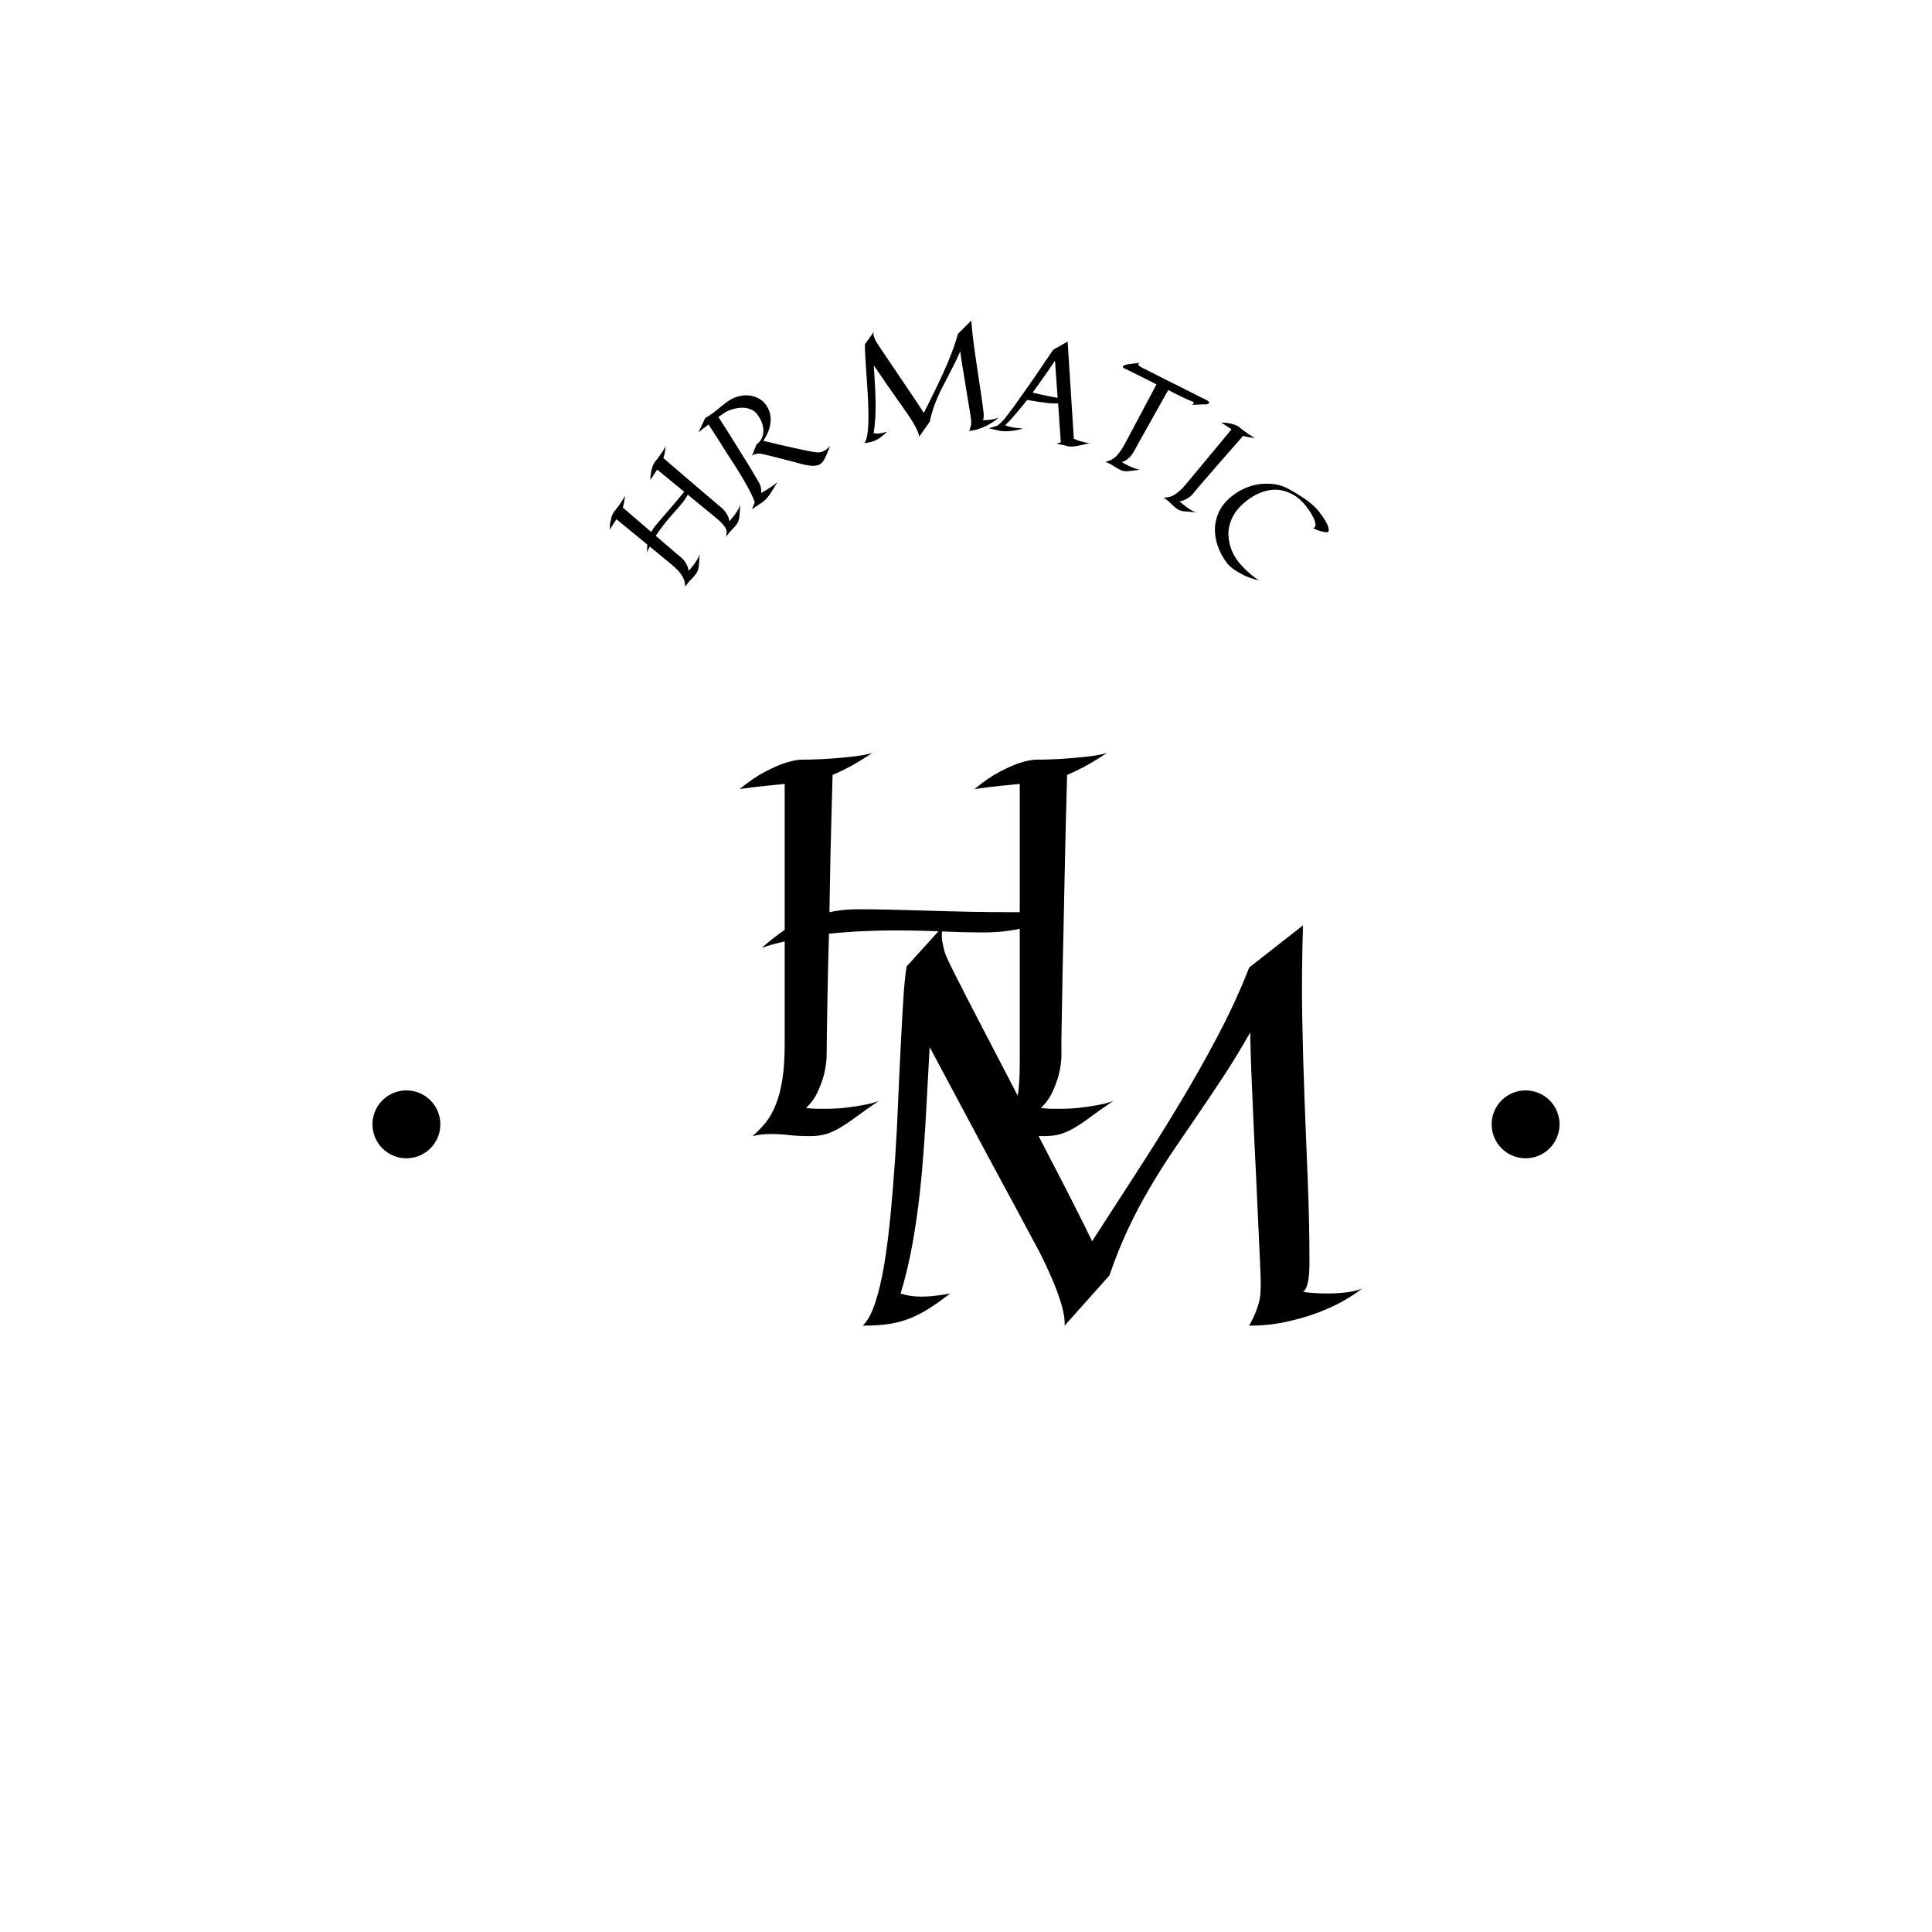 <svg xmlns="http://www.w3.org/2000/svg" xmlns:xlink="http://www.w3.org/1999/xlink" width="500" zoomAndPan="magnify" viewBox="0 0 375 375" height="500" preserveAspectRatio="xMidYMid meet" version="1.0"><defs><g/><clipPath id="3acdbd529d"><path d="M 110.844 108.348 L 263.844 108.348 L 263.844 261.348 L 110.844 261.348 Z M 110.844 108.348 " clip-rule="nonzero"/></clipPath><clipPath id="e858ec9b63"><path d="M 187.496 108.348 C 145.164 108.348 110.844 142.664 110.844 185 C 110.844 227.332 145.164 261.652 187.496 261.652 C 229.832 261.652 264.148 227.332 264.148 185 C 264.148 142.664 229.832 108.348 187.496 108.348 Z M 187.496 108.348 " clip-rule="nonzero"/></clipPath><clipPath id="081f2c5926"><path d="M 72.293 211.645 L 85.473 211.645 L 85.473 224.824 L 72.293 224.824 Z M 72.293 211.645 " clip-rule="nonzero"/></clipPath><clipPath id="9f71f15c3f"><path d="M 78.883 211.645 C 75.242 211.645 72.293 214.594 72.293 218.234 C 72.293 221.871 75.242 224.824 78.883 224.824 C 82.523 224.824 85.473 221.871 85.473 218.234 C 85.473 214.594 82.523 211.645 78.883 211.645 Z M 78.883 211.645 " clip-rule="nonzero"/></clipPath><clipPath id="354fcac56a"><path d="M 289.527 211.645 L 302.707 211.645 L 302.707 224.824 L 289.527 224.824 Z M 289.527 211.645 " clip-rule="nonzero"/></clipPath><clipPath id="e9fc2defff"><path d="M 296.117 211.645 C 292.477 211.645 289.527 214.594 289.527 218.234 C 289.527 221.871 292.477 224.824 296.117 224.824 C 299.758 224.824 302.707 221.871 302.707 218.234 C 302.707 214.594 299.758 211.645 296.117 211.645 Z M 296.117 211.645 " clip-rule="nonzero"/></clipPath></defs><rect x="-37.5" width="450" fill="#ffffff" y="-37.5" height="450" fill-opacity="1"/><rect x="-37.5" width="450" fill="#ffffff" y="-37.5" height="450" fill-opacity="1"/><g fill="#000000" fill-opacity="1"><g transform="translate(132.044, 115.115)"><g><path d="M -10.719 -18.984 C -10.77 -18.484 -10.832 -18.039 -10.906 -17.656 C -10.977 -17.27 -11.062 -16.914 -11.156 -16.594 C -10.551 -16.082 -10 -15.609 -9.5 -15.172 C -9 -14.734 -8.52 -14.32 -8.062 -13.938 C -7.613 -13.551 -7.188 -13.188 -6.781 -12.844 C -6.383 -12.508 -6.004 -12.18 -5.641 -11.859 C -5.41 -12.285 -5.129 -12.703 -4.797 -13.109 C -4.484 -13.492 -4.109 -13.938 -3.672 -14.438 C -3.242 -14.938 -2.797 -15.453 -2.328 -15.984 C -1.867 -16.523 -1.406 -17.066 -0.938 -17.609 C -0.469 -18.16 -0.035 -18.68 0.359 -19.172 L 0.766 -19.656 L -4.484 -23.969 C -4.641 -23.727 -4.832 -23.438 -5.062 -23.094 C -5.289 -22.758 -5.539 -22.375 -5.812 -21.938 C -5.801 -22.57 -5.75 -23.102 -5.656 -23.531 C -5.57 -23.969 -5.477 -24.32 -5.375 -24.594 C -5.25 -24.926 -5.113 -25.195 -4.969 -25.406 C -4.758 -25.656 -4.539 -25.93 -4.312 -26.234 C -4.082 -26.547 -3.863 -26.852 -3.656 -27.156 C -3.457 -27.457 -3.281 -27.734 -3.125 -27.984 C -2.969 -28.242 -2.867 -28.453 -2.828 -28.609 C -2.879 -28.098 -2.941 -27.648 -3.016 -27.266 C -3.086 -26.879 -3.176 -26.523 -3.281 -26.203 C -2.02 -25.129 -0.898 -24.164 0.078 -23.312 C 1.066 -22.469 1.941 -21.719 2.703 -21.062 C 3.473 -20.406 4.141 -19.836 4.703 -19.359 C 5.266 -18.891 5.742 -18.484 6.141 -18.141 C 7.055 -17.348 7.691 -16.812 8.047 -16.531 C 8.297 -16.32 8.52 -16.078 8.719 -15.797 C 8.895 -15.566 9.062 -15.297 9.219 -14.984 C 9.375 -14.672 9.473 -14.316 9.516 -13.922 C 9.629 -14.047 9.734 -14.164 9.828 -14.281 C 9.93 -14.406 10.031 -14.523 10.125 -14.641 C 10.395 -14.973 10.625 -15.281 10.812 -15.562 C 11.008 -15.844 11.164 -16.094 11.281 -16.312 C 11.406 -16.539 11.492 -16.727 11.547 -16.875 C 11.609 -17.02 11.641 -17.113 11.641 -17.156 C 11.598 -16.57 11.566 -16.082 11.547 -15.688 C 11.523 -15.289 11.488 -14.945 11.438 -14.656 C 11.395 -14.363 11.328 -14.098 11.234 -13.859 C 11.141 -13.629 10.988 -13.391 10.781 -13.141 C 10.5 -12.805 10.25 -12.531 10.031 -12.312 C 9.812 -12.094 9.602 -11.863 9.406 -11.625 C 9.312 -11.508 9.219 -11.383 9.125 -11.25 C 9.031 -11.125 8.938 -10.969 8.844 -10.781 C 8.926 -11.094 8.977 -11.383 9 -11.656 C 9.031 -11.926 8.984 -12.195 8.859 -12.469 C 8.742 -12.738 8.535 -13.039 8.234 -13.375 C 7.941 -13.719 7.508 -14.125 6.938 -14.594 L 1.453 -19.094 C 1.316 -18.852 1.16 -18.594 0.984 -18.312 C 0.805 -18.031 0.582 -17.727 0.312 -17.406 C -0.051 -16.945 -0.5 -16.426 -1.031 -15.844 C -1.57 -15.258 -2.141 -14.602 -2.734 -13.875 C -3.086 -13.445 -3.43 -13 -3.766 -12.531 C -4.109 -12.07 -4.441 -11.598 -4.766 -11.109 C -3.742 -10.234 -2.914 -9.523 -2.281 -8.984 C -1.645 -8.441 -1.148 -8.016 -0.797 -7.703 C -0.367 -7.359 -0.051 -7.098 0.156 -6.922 C 0.414 -6.703 0.645 -6.457 0.844 -6.188 C 1.008 -5.945 1.164 -5.672 1.312 -5.359 C 1.469 -5.047 1.57 -4.695 1.625 -4.312 C 1.738 -4.426 1.844 -4.539 1.938 -4.656 C 2.039 -4.781 2.145 -4.906 2.25 -5.031 C 2.52 -5.363 2.75 -5.672 2.938 -5.953 C 3.125 -6.234 3.273 -6.484 3.391 -6.703 C 3.516 -6.93 3.602 -7.117 3.656 -7.266 C 3.719 -7.41 3.754 -7.504 3.766 -7.547 C 3.711 -6.961 3.676 -6.469 3.656 -6.062 C 3.633 -5.664 3.602 -5.32 3.562 -5.031 C 3.52 -4.75 3.445 -4.488 3.344 -4.25 C 3.25 -4.02 3.098 -3.781 2.891 -3.531 C 2.617 -3.188 2.367 -2.906 2.141 -2.688 C 1.91 -2.469 1.703 -2.238 1.516 -2 C 1.422 -1.883 1.328 -1.758 1.234 -1.625 C 1.141 -1.5 1.051 -1.348 0.969 -1.172 C 0.957 -1.504 0.914 -1.832 0.844 -2.156 C 0.781 -2.488 0.648 -2.828 0.453 -3.172 C 0.254 -3.523 -0.016 -3.895 -0.359 -4.281 C -0.703 -4.676 -1.16 -5.109 -1.734 -5.578 L -5.922 -9.031 C -6.023 -8.844 -6.117 -8.656 -6.203 -8.469 C -6.285 -8.281 -6.367 -8.082 -6.453 -7.875 C -6.453 -8.145 -6.445 -8.406 -6.438 -8.656 C -6.438 -8.914 -6.426 -9.172 -6.406 -9.422 L -12.391 -14.328 C -12.547 -14.086 -12.734 -13.801 -12.953 -13.469 C -13.18 -13.133 -13.43 -12.75 -13.703 -12.312 C -13.703 -12.938 -13.648 -13.469 -13.547 -13.906 C -13.453 -14.344 -13.359 -14.707 -13.266 -15 C -13.141 -15.32 -13.004 -15.582 -12.859 -15.781 C -12.648 -16.031 -12.43 -16.305 -12.203 -16.609 C -11.973 -16.922 -11.754 -17.227 -11.547 -17.531 C -11.348 -17.832 -11.172 -18.113 -11.016 -18.375 C -10.859 -18.633 -10.758 -18.836 -10.719 -18.984 Z M 3.766 -7.547 L 3.75 -7.562 C 3.75 -7.562 3.754 -7.566 3.766 -7.578 Z M 11.641 -17.156 L 11.625 -17.172 L 11.641 -17.188 C 11.641 -17.188 11.645 -17.191 11.656 -17.203 Z M 11.641 -17.156 "/></g></g></g><g fill="#000000" fill-opacity="1"><g transform="translate(144.959, 99.437)"><g><path d="M 4.094 -20.234 C 4.406 -19.641 4.578 -19.047 4.609 -18.453 C 4.648 -17.859 4.609 -17.285 4.484 -16.734 C 4.367 -16.191 4.188 -15.676 3.938 -15.188 C 3.695 -14.695 3.453 -14.258 3.203 -13.875 C 4.348 -13.594 5.375 -13.348 6.281 -13.141 C 7.188 -12.93 7.992 -12.75 8.703 -12.594 C 9.41 -12.438 10.02 -12.301 10.531 -12.188 C 11.039 -12.082 11.477 -11.992 11.844 -11.922 C 12.688 -11.754 13.27 -11.66 13.594 -11.641 C 13.914 -11.598 14.223 -11.625 14.516 -11.719 C 14.816 -11.82 15.082 -11.953 15.312 -12.109 C 15.5 -12.234 15.672 -12.375 15.828 -12.531 C 15.992 -12.695 16.113 -12.836 16.188 -12.953 C 15.988 -12.473 15.816 -12.039 15.672 -11.656 C 15.523 -11.281 15.379 -10.945 15.234 -10.656 C 15.098 -10.363 14.953 -10.109 14.797 -9.891 C 14.641 -9.672 14.445 -9.488 14.219 -9.344 C 14.07 -9.238 13.906 -9.164 13.719 -9.125 C 13.539 -9.082 13.336 -9.051 13.109 -9.031 C 12.891 -9.02 12.633 -9.023 12.344 -9.047 C 12.062 -9.078 11.738 -9.129 11.375 -9.203 C 11.133 -9.242 10.766 -9.332 10.266 -9.469 C 9.766 -9.613 9.203 -9.766 8.578 -9.922 C 7.961 -10.078 7.316 -10.242 6.641 -10.422 C 5.973 -10.598 5.344 -10.758 4.75 -10.906 C 4.164 -11.051 3.656 -11.172 3.219 -11.266 C 2.781 -11.359 2.492 -11.406 2.359 -11.406 C 2.203 -11.406 2.039 -11.383 1.875 -11.344 C 1.727 -11.312 1.57 -11.27 1.406 -11.219 C 1.25 -11.164 1.113 -11.082 1 -10.969 L 1.891 -13.203 C 2.273 -13.461 2.582 -13.789 2.812 -14.188 C 3.039 -14.594 3.172 -15.047 3.203 -15.547 C 3.242 -16.055 3.176 -16.598 3 -17.172 C 2.82 -17.754 2.508 -18.348 2.062 -18.953 C 1.812 -19.305 1.516 -19.582 1.172 -19.781 C 0.828 -19.977 0.457 -20.117 0.062 -20.203 C -0.32 -20.285 -0.719 -20.316 -1.125 -20.297 C -1.539 -20.273 -1.941 -20.219 -2.328 -20.125 C -2.723 -20.031 -3.094 -19.914 -3.438 -19.781 C -3.781 -19.645 -4.082 -19.488 -4.344 -19.312 C -4.52 -19.195 -4.707 -19.066 -4.906 -18.922 C -5.102 -18.773 -5.305 -18.633 -5.516 -18.5 C -4.586 -17.062 -3.77 -15.773 -3.062 -14.641 C -2.363 -13.516 -1.738 -12.508 -1.188 -11.625 C -0.633 -10.738 -0.16 -9.977 0.234 -9.344 C 0.629 -8.707 0.957 -8.164 1.219 -7.719 C 1.852 -6.656 2.273 -5.93 2.484 -5.547 C 2.555 -5.367 2.617 -5.188 2.672 -5 C 2.723 -4.82 2.758 -4.625 2.781 -4.406 C 2.801 -4.195 2.805 -3.977 2.797 -3.75 C 3.141 -3.938 3.441 -4.113 3.703 -4.281 C 3.973 -4.445 4.219 -4.602 4.438 -4.75 C 4.969 -5.094 5.348 -5.363 5.578 -5.562 C 5.805 -5.758 5.93 -5.875 5.953 -5.906 C 5.68 -5.438 5.426 -5.004 5.188 -4.609 C 4.945 -4.223 4.711 -3.859 4.484 -3.516 C 4.254 -3.18 4.016 -2.879 3.766 -2.609 C 3.516 -2.336 3.25 -2.109 2.969 -1.922 L 1 -0.609 L 1.547 -1.969 C 1.473 -2.195 1.367 -2.461 1.234 -2.766 C 1.109 -3.066 0.957 -3.391 0.781 -3.734 C 0.613 -4.078 0.43 -4.426 0.234 -4.781 C 0.035 -5.133 -0.156 -5.484 -0.344 -5.828 C -0.801 -6.609 -1.289 -7.426 -1.812 -8.281 C -2.57 -9.457 -3.301 -10.586 -4 -11.672 C -4.301 -12.16 -4.609 -12.648 -4.922 -13.141 C -5.234 -13.629 -5.539 -14.109 -5.844 -14.578 C -6.145 -15.047 -6.43 -15.492 -6.703 -15.922 C -6.984 -16.348 -7.227 -16.723 -7.438 -17.047 L -9.391 -15.531 L -8.047 -18.344 C -7.91 -18.395 -7.758 -18.473 -7.594 -18.578 C -7.438 -18.68 -7.27 -18.789 -7.094 -18.906 C -6.781 -19.113 -6.473 -19.336 -6.172 -19.578 C -5.867 -19.816 -5.57 -20.055 -5.281 -20.297 C -4.988 -20.535 -4.695 -20.77 -4.406 -21 C -4.125 -21.227 -3.828 -21.445 -3.516 -21.656 C -2.91 -22.062 -2.242 -22.352 -1.516 -22.531 C -0.797 -22.707 -0.086 -22.75 0.609 -22.656 C 1.305 -22.562 1.961 -22.32 2.578 -21.938 C 3.203 -21.551 3.707 -20.984 4.094 -20.234 Z M 16.203 -13 C 16.203 -12.988 16.203 -12.984 16.203 -12.984 L 16.188 -12.969 L 16.188 -12.953 L 16.188 -12.969 L 16.203 -12.984 C 16.191 -12.992 16.191 -13 16.203 -13 Z M 16.203 -13 "/></g></g></g><g fill="#000000" fill-opacity="1"><g transform="translate(161.004, 89.572)"><g/></g></g><g fill="#000000" fill-opacity="1"><g transform="translate(166.647, 85.792)"><g><path d="M 27.188 -4.781 C 26.988 -4.57 26.707 -4.332 26.344 -4.062 C 25.988 -3.801 25.562 -3.535 25.062 -3.266 C 24.57 -3.004 24.02 -2.77 23.406 -2.562 C 22.801 -2.363 22.16 -2.223 21.484 -2.141 C 21.566 -2.367 21.633 -2.578 21.688 -2.766 C 21.75 -2.953 21.797 -3.133 21.828 -3.312 C 21.859 -3.488 21.867 -3.664 21.859 -3.844 C 21.859 -4.02 21.848 -4.211 21.828 -4.422 C 21.805 -4.648 21.75 -5.051 21.656 -5.625 C 21.562 -6.207 21.445 -6.891 21.312 -7.672 C 21.188 -8.453 21.047 -9.301 20.891 -10.219 C 20.742 -11.133 20.598 -12.039 20.453 -12.938 C 20.305 -13.844 20.164 -14.703 20.031 -15.516 C 19.906 -16.328 19.812 -17.023 19.75 -17.609 C 19.352 -16.703 18.961 -15.867 18.578 -15.109 C 18.203 -14.348 17.828 -13.613 17.453 -12.906 C 17.086 -12.207 16.727 -11.52 16.375 -10.844 C 16.031 -10.176 15.695 -9.484 15.375 -8.766 C 15.062 -8.047 14.77 -7.289 14.5 -6.5 C 14.238 -5.719 14.008 -4.863 13.812 -3.938 L 11.766 -1.016 C 11.734 -1.336 11.625 -1.711 11.438 -2.141 C 11.25 -2.566 11.039 -2.977 10.812 -3.375 C 10.551 -3.852 10.258 -4.328 9.938 -4.797 C 9.57 -5.328 9.07 -6.051 8.438 -6.969 C 7.883 -7.738 7.16 -8.766 6.266 -10.047 C 5.379 -11.336 4.273 -12.941 2.953 -14.859 C 3.016 -13.766 3.082 -12.645 3.156 -11.5 C 3.227 -10.352 3.273 -9.219 3.297 -8.094 C 3.328 -6.977 3.312 -5.879 3.25 -4.797 C 3.195 -3.723 3.086 -2.691 2.922 -1.703 C 3.086 -1.672 3.266 -1.648 3.453 -1.641 C 3.641 -1.641 3.828 -1.648 4.016 -1.672 C 4.211 -1.691 4.398 -1.719 4.578 -1.75 C 4.766 -1.789 4.93 -1.832 5.078 -1.875 C 5.234 -1.926 5.391 -1.969 5.547 -2 C 5.191 -1.676 4.863 -1.391 4.562 -1.141 C 4.27 -0.898 3.961 -0.688 3.641 -0.5 C 3.328 -0.312 2.969 -0.16 2.562 -0.047 C 2.164 0.066 1.691 0.156 1.141 0.219 C 1.348 -0.062 1.508 -0.492 1.625 -1.078 C 1.75 -1.66 1.832 -2.348 1.875 -3.141 C 1.914 -3.941 1.926 -4.82 1.906 -5.781 C 1.895 -6.75 1.863 -7.734 1.812 -8.734 C 1.758 -9.742 1.695 -10.75 1.625 -11.75 C 1.551 -12.75 1.484 -13.703 1.422 -14.609 C 1.367 -15.516 1.32 -16.344 1.281 -17.094 C 1.238 -17.844 1.223 -18.469 1.234 -18.969 L 2.953 -21.375 C 2.898 -21.219 2.883 -21.047 2.906 -20.859 C 2.926 -20.68 2.961 -20.516 3.016 -20.359 C 3.078 -20.18 3.156 -19.992 3.25 -19.797 C 3.301 -19.68 3.445 -19.43 3.688 -19.047 C 3.938 -18.672 4.242 -18.207 4.609 -17.656 C 4.973 -17.113 5.391 -16.5 5.859 -15.812 C 6.328 -15.125 6.816 -14.398 7.328 -13.641 C 7.836 -12.891 8.348 -12.129 8.859 -11.359 C 9.379 -10.586 9.879 -9.848 10.359 -9.141 C 10.836 -8.441 11.273 -7.785 11.672 -7.172 C 12.078 -6.566 12.41 -6.055 12.672 -5.641 C 13.305 -6.91 13.945 -8.203 14.594 -9.516 C 15.25 -10.836 15.867 -12.145 16.453 -13.438 C 17.047 -14.727 17.582 -16.008 18.062 -17.281 C 18.551 -18.551 18.961 -19.789 19.297 -21 L 21.875 -23.562 C 22.008 -21.875 22.18 -20.266 22.391 -18.734 C 22.598 -17.211 22.812 -15.723 23.031 -14.266 C 23.25 -12.816 23.461 -11.398 23.672 -10.016 C 23.891 -8.629 24.082 -7.234 24.25 -5.828 C 24.289 -5.422 24.301 -5.082 24.281 -4.812 C 24.27 -4.551 24.211 -4.363 24.109 -4.25 C 24.523 -4.238 24.953 -4.258 25.391 -4.312 C 25.754 -4.352 26.094 -4.41 26.406 -4.484 C 26.719 -4.566 26.977 -4.664 27.188 -4.781 Z M 27.188 -4.781 "/></g></g></g><g fill="#000000" fill-opacity="1"><g transform="translate(192.93, 83.363)"><g><path d="M 5.625 -0.188 C 5.094 -0.02 4.594 0.098 4.125 0.172 C 3.664 0.254 3.234 0.305 2.828 0.328 C 2.422 0.348 2.066 0.348 1.766 0.328 C 1.461 0.305 1.203 0.27 0.984 0.219 L -1 -0.234 L 0.625 -0.719 C 0.82 -0.875 1.016 -1.031 1.203 -1.188 C 1.391 -1.352 1.547 -1.516 1.672 -1.672 C 1.836 -1.816 1.984 -1.973 2.109 -2.141 C 2.516 -2.648 3.133 -3.469 3.969 -4.594 C 4.301 -5.07 4.703 -5.645 5.172 -6.312 C 5.648 -6.977 6.203 -7.754 6.828 -8.641 C 7.453 -9.523 8.145 -10.535 8.906 -11.672 C 9.676 -12.805 10.539 -14.078 11.5 -15.484 L 14.297 -17.078 L 15.5 1.797 C 15.863 1.961 16.211 2.098 16.547 2.203 C 16.879 2.305 17.195 2.395 17.5 2.469 C 17.664 2.5 17.812 2.531 17.938 2.562 C 18.07 2.594 18.188 2.613 18.281 2.625 C 18.395 2.645 18.492 2.656 18.578 2.656 C 18.023 2.789 17.535 2.906 17.109 3 C 16.691 3.094 16.316 3.164 15.984 3.219 C 15.66 3.281 15.363 3.312 15.094 3.312 C 14.82 3.32 14.562 3.297 14.312 3.234 L 12.172 2.75 L 12.969 2.484 L 12.453 -5.062 C 12.172 -5.051 11.852 -5.051 11.5 -5.062 C 11.145 -5.07 10.727 -5.102 10.25 -5.156 C 9.781 -5.207 9.227 -5.281 8.594 -5.375 C 7.969 -5.469 7.25 -5.586 6.438 -5.734 C 5.883 -5.023 5.379 -4.398 4.922 -3.859 C 4.473 -3.328 4.078 -2.863 3.734 -2.469 C 3.391 -2.07 3.082 -1.738 2.812 -1.469 C 2.551 -1.195 2.332 -0.984 2.156 -0.828 C 2.301 -0.766 2.469 -0.703 2.656 -0.641 C 2.844 -0.586 3.023 -0.539 3.203 -0.5 C 3.492 -0.438 3.781 -0.383 4.062 -0.344 C 4.344 -0.301 4.609 -0.27 4.859 -0.25 C 5.117 -0.219 5.375 -0.195 5.625 -0.188 Z M 9.078 -6.797 C 10.273 -6.523 11.367 -6.305 12.359 -6.141 L 11.844 -13.359 C 10.988 -12.078 10.203 -10.93 9.484 -9.922 C 8.773 -8.922 8.113 -8 7.5 -7.156 Z M 9.078 -6.797 "/></g></g></g><g fill="#000000" fill-opacity="1"><g transform="translate(209.847, 87.174)"><g><path d="M 24.25 -8.688 C 24.133 -8.695 23.961 -8.695 23.734 -8.688 C 23.516 -8.676 23.223 -8.66 22.859 -8.641 C 22.504 -8.629 22.031 -8.613 21.438 -8.594 C 21.688 -8.695 21.82 -8.789 21.844 -8.875 C 21.863 -8.969 21.852 -9.039 21.812 -9.094 C 21.738 -9.164 21.629 -9.227 21.484 -9.281 C 21.398 -9.301 21.219 -9.375 20.938 -9.5 C 20.656 -9.625 20.312 -9.781 19.906 -9.969 C 19.508 -10.156 19.051 -10.379 18.531 -10.641 C 18.02 -10.898 17.477 -11.176 16.906 -11.469 C 16.164 -10.145 15.5 -8.957 14.906 -7.906 C 14.32 -6.852 13.801 -5.922 13.344 -5.109 C 12.883 -4.305 12.488 -3.602 12.156 -3 C 11.832 -2.406 11.551 -1.898 11.312 -1.484 C 10.758 -0.492 10.379 0.191 10.172 0.578 C 10.004 0.859 9.816 1.129 9.609 1.391 C 9.398 1.598 9.156 1.812 8.875 2.031 C 8.602 2.25 8.281 2.41 7.906 2.516 C 8.051 2.617 8.191 2.707 8.328 2.781 C 8.461 2.852 8.602 2.926 8.75 3 C 9.125 3.195 9.469 3.359 9.781 3.484 C 10.094 3.617 10.367 3.723 10.609 3.797 C 10.848 3.867 11.039 3.922 11.188 3.953 C 11.344 3.984 11.445 3.992 11.5 3.984 C 10.906 4.047 10.414 4.109 10.031 4.172 C 9.645 4.234 9.301 4.27 9 4.281 C 8.707 4.301 8.438 4.285 8.188 4.234 C 7.938 4.18 7.664 4.078 7.375 3.922 C 6.988 3.711 6.664 3.52 6.406 3.344 C 6.156 3.176 5.895 3.02 5.625 2.875 C 5.488 2.801 5.348 2.734 5.203 2.672 C 5.055 2.609 4.883 2.551 4.688 2.5 C 5.008 2.414 5.328 2.305 5.641 2.172 C 5.953 2.047 6.258 1.852 6.562 1.594 C 6.863 1.344 7.172 1.004 7.484 0.578 C 7.805 0.16 8.141 -0.367 8.484 -1.016 L 14.625 -12.562 C 13.914 -12.938 13.219 -13.289 12.531 -13.625 C 11.852 -13.957 11.242 -14.258 10.703 -14.531 C 10.172 -14.812 9.719 -15.039 9.344 -15.219 C 8.969 -15.395 8.727 -15.508 8.625 -15.562 C 8.383 -15.656 8.227 -15.742 8.156 -15.828 C 8.082 -15.922 8.07 -16.008 8.125 -16.094 C 8.176 -16.176 8.285 -16.25 8.453 -16.312 C 8.629 -16.375 8.848 -16.426 9.109 -16.469 L 11.406 -16.766 C 11.195 -16.68 11.094 -16.594 11.094 -16.5 C 11.102 -16.414 11.148 -16.32 11.234 -16.219 C 11.316 -16.125 11.445 -16.023 11.625 -15.922 C 11.75 -15.848 12.008 -15.711 12.406 -15.516 C 12.812 -15.316 13.301 -15.07 13.875 -14.781 C 14.457 -14.488 15.094 -14.164 15.781 -13.812 C 16.477 -13.457 17.191 -13.098 17.922 -12.734 C 18.648 -12.379 19.363 -12.023 20.062 -11.672 C 20.758 -11.316 21.395 -10.992 21.969 -10.703 C 22.539 -10.422 23.023 -10.176 23.422 -9.969 C 23.828 -9.77 24.094 -9.645 24.219 -9.594 C 24.477 -9.469 24.648 -9.352 24.734 -9.25 C 24.828 -9.145 24.852 -9.047 24.812 -8.953 C 24.781 -8.867 24.711 -8.805 24.609 -8.766 C 24.504 -8.723 24.383 -8.695 24.25 -8.688 Z M 11.5 3.984 L 11.516 3.969 C 11.516 3.969 11.52 3.973 11.531 3.984 Z M 11.5 3.984 "/></g></g></g><g fill="#000000" fill-opacity="1"><g transform="translate(224.71, 95.555)"><g><path d="M 7.469 3.906 C 6.875 3.844 6.379 3.797 5.984 3.766 C 5.598 3.742 5.254 3.711 4.953 3.672 C 4.66 3.629 4.398 3.555 4.172 3.453 C 3.941 3.348 3.703 3.191 3.453 2.984 C 3.109 2.711 2.828 2.461 2.609 2.234 C 2.391 2.004 2.164 1.797 1.938 1.609 C 1.812 1.504 1.68 1.406 1.547 1.312 C 1.422 1.219 1.273 1.129 1.109 1.047 C 1.43 1.035 1.754 1 2.078 0.938 C 2.41 0.883 2.75 0.758 3.094 0.562 C 3.445 0.363 3.82 0.094 4.219 -0.25 C 4.625 -0.594 5.062 -1.051 5.531 -1.625 L 14.328 -12.219 C 14.098 -12.383 13.812 -12.578 13.469 -12.797 C 13.133 -13.023 12.75 -13.273 12.312 -13.547 C 12.938 -13.535 13.469 -13.484 13.906 -13.391 C 14.344 -13.305 14.707 -13.207 15 -13.094 C 15.312 -12.969 15.57 -12.836 15.781 -12.703 C 16.02 -12.484 16.297 -12.258 16.609 -12.031 C 16.922 -11.801 17.223 -11.582 17.516 -11.375 C 17.816 -11.164 18.098 -10.984 18.359 -10.828 C 18.617 -10.672 18.828 -10.57 18.984 -10.531 C 18.473 -10.582 18.02 -10.641 17.625 -10.703 C 17.238 -10.773 16.891 -10.859 16.578 -10.953 C 15.484 -9.723 14.508 -8.613 13.656 -7.625 C 12.801 -6.645 12.039 -5.773 11.375 -5.016 C 10.719 -4.254 10.148 -3.598 9.672 -3.047 C 9.191 -2.492 8.781 -2.02 8.438 -1.625 C 7.656 -0.707 7.129 -0.07 6.859 0.281 C 6.629 0.531 6.383 0.754 6.125 0.953 C 5.875 1.129 5.586 1.297 5.266 1.453 C 4.953 1.609 4.609 1.703 4.234 1.734 C 4.348 1.848 4.469 1.957 4.594 2.062 C 4.727 2.176 4.852 2.281 4.969 2.375 C 5.32 2.664 5.645 2.91 5.938 3.109 C 6.238 3.305 6.508 3.469 6.75 3.594 C 7.008 3.727 7.25 3.832 7.469 3.906 Z M 7.469 3.906 "/></g></g></g><g fill="#000000" fill-opacity="1"><g transform="translate(231.77, 100.758)"><g><path d="M 25.859 2.547 C 25.598 2.547 25.316 2.516 25.016 2.453 C 24.754 2.398 24.457 2.316 24.125 2.203 C 23.801 2.098 23.453 1.938 23.078 1.719 C 23.285 1.707 23.43 1.602 23.516 1.406 C 23.598 1.219 23.586 0.938 23.484 0.562 C 23.391 0.188 23.191 -0.266 22.891 -0.797 C 22.598 -1.336 22.18 -1.953 21.641 -2.641 C 21.316 -3.047 20.938 -3.441 20.5 -3.828 C 20.062 -4.223 19.562 -4.566 19 -4.859 C 18.445 -5.16 17.836 -5.391 17.172 -5.547 C 16.516 -5.703 15.812 -5.742 15.062 -5.672 C 14.32 -5.598 13.531 -5.391 12.688 -5.047 C 11.852 -4.703 10.992 -4.18 10.109 -3.484 C 9.203 -2.766 8.5 -2.031 8 -1.281 C 7.5 -0.531 7.145 0.211 6.938 0.953 C 6.727 1.703 6.641 2.438 6.672 3.156 C 6.711 3.875 6.828 4.555 7.016 5.203 C 7.203 5.848 7.441 6.438 7.734 6.969 C 8.035 7.5 8.332 7.953 8.625 8.328 C 8.977 8.754 9.367 9.18 9.797 9.609 C 10.172 9.984 10.598 10.375 11.078 10.781 C 11.555 11.188 12.07 11.562 12.625 11.906 C 11.52 11.645 10.586 11.332 9.828 10.969 C 9.066 10.602 8.441 10.254 7.953 9.922 C 7.367 9.523 6.891 9.117 6.516 8.703 C 5.691 7.648 5.066 6.531 4.641 5.344 C 4.211 4.164 4.016 2.988 4.047 1.812 C 4.086 0.645 4.375 -0.477 4.906 -1.562 C 5.445 -2.645 6.27 -3.617 7.375 -4.484 C 8.051 -5.016 8.727 -5.441 9.406 -5.766 C 10.094 -6.098 10.758 -6.352 11.406 -6.531 C 12.062 -6.707 12.688 -6.812 13.281 -6.844 C 13.883 -6.883 14.441 -6.883 14.953 -6.844 C 15.473 -6.812 15.93 -6.742 16.328 -6.641 C 16.734 -6.535 17.07 -6.426 17.344 -6.312 C 17.594 -6.219 17.898 -6.078 18.266 -5.891 C 18.629 -5.703 19.016 -5.488 19.422 -5.25 C 19.836 -5.008 20.258 -4.75 20.688 -4.469 C 21.125 -4.195 21.555 -3.898 21.984 -3.578 C 22.41 -3.266 22.805 -2.941 23.172 -2.609 C 23.535 -2.285 23.852 -1.953 24.125 -1.609 C 24.727 -0.836 25.18 -0.191 25.484 0.328 C 25.785 0.859 25.977 1.285 26.062 1.609 C 26.156 1.941 26.172 2.18 26.109 2.328 C 26.047 2.473 25.961 2.547 25.859 2.547 Z M 25.859 2.547 "/></g></g></g><g clip-path="url(#3acdbd529d)"><g clip-path="url(#e858ec9b63)"><path stroke-linecap="butt" transform="matrix(0.75, 0, 0, 0.75, 110.844, 108.347)" fill="none" stroke-linejoin="miter" d="M 102.202 0.001 C 45.76 0.001 -0.001 45.757 -0.001 102.205 C -0.001 158.647 45.76 204.408 102.202 204.408 C 158.65 204.408 204.406 158.647 204.406 102.205 C 204.406 45.757 158.65 0.001 102.202 0.001 Z M 102.202 0.001 " stroke="#ffffff" stroke-width="8" stroke-opacity="1" stroke-miterlimit="4"/></g></g><path stroke-linecap="butt" transform="matrix(0.75, 0, 0, 0.75, 150.009, 146.564)" fill="none" stroke-linejoin="miter" d="M 152.456 138.071 C 151.389 138.962 149.899 139.962 147.993 141.071 C 146.081 142.18 143.847 143.222 141.295 144.201 C 138.743 145.18 135.93 145.998 132.868 146.665 C 129.8 147.331 126.602 147.665 123.274 147.665 C 123.852 146.597 124.326 145.634 124.706 144.769 C 125.081 143.899 125.394 143.045 125.639 142.201 C 125.883 141.357 126.05 140.514 126.139 139.67 C 126.227 138.826 126.269 137.894 126.269 136.873 C 126.269 135.717 126.206 133.706 126.071 130.842 C 125.941 127.977 125.785 124.613 125.607 120.748 C 125.425 116.884 125.227 112.686 125.003 108.154 C 124.785 103.628 124.571 99.139 124.373 94.696 C 124.175 90.259 123.993 86.035 123.842 82.04 C 123.686 78.04 123.587 74.623 123.54 71.779 C 121.186 75.91 118.863 79.717 116.576 83.206 C 114.29 86.691 112.045 90.035 109.847 93.232 C 107.649 96.43 105.519 99.561 103.451 102.628 C 101.389 105.691 99.389 108.868 97.456 112.154 C 95.524 115.441 93.691 118.915 91.956 122.581 C 90.227 126.243 88.607 130.274 87.097 134.675 L 75.503 147.665 C 75.592 146.113 75.3 144.232 74.639 142.035 C 73.972 139.837 73.191 137.717 72.305 135.675 C 71.285 133.274 70.128 130.811 68.842 128.279 C 67.331 125.524 65.311 121.748 62.779 116.951 C 60.555 112.91 57.649 107.514 54.05 100.759 C 50.451 94.009 45.967 85.613 40.592 75.576 C 40.279 80.993 39.977 86.482 39.691 92.035 C 39.404 97.587 39.014 103.081 38.524 108.524 C 38.035 113.962 37.357 119.295 36.493 124.514 C 35.628 129.732 34.482 134.675 33.061 139.337 C 33.816 139.602 34.66 139.805 35.592 139.936 C 36.524 140.071 37.456 140.139 38.394 140.139 C 39.368 140.139 40.3 140.092 41.191 140.003 C 42.076 139.915 42.878 139.826 43.587 139.738 C 44.389 139.602 45.165 139.472 45.92 139.337 C 44.055 140.759 42.331 141.982 40.758 143.003 C 39.18 144.024 37.561 144.889 35.894 145.602 C 34.227 146.311 32.394 146.831 30.399 147.165 C 28.399 147.498 26.019 147.665 23.269 147.665 C 24.514 146.467 25.587 144.477 26.498 141.701 C 27.41 138.925 28.186 135.618 28.831 131.774 C 29.477 127.936 30.019 123.68 30.462 119.019 C 30.91 114.352 31.295 109.566 31.628 104.66 C 31.962 99.748 32.227 94.831 32.43 89.899 C 32.628 84.972 32.842 80.295 33.061 75.878 C 33.285 71.456 33.503 67.415 33.727 63.748 C 33.951 60.087 34.238 57.076 34.592 54.722 L 44.253 44.061 C 43.899 44.774 43.722 45.571 43.722 46.462 C 43.722 47.347 43.811 48.191 43.988 48.993 C 44.165 49.925 44.43 50.878 44.79 51.857 C 45.008 52.436 45.607 53.701 46.587 55.654 C 47.566 57.607 48.785 60.019 50.253 62.884 C 51.717 65.748 53.394 68.993 55.279 72.613 C 57.17 76.232 59.133 80.009 61.18 83.936 C 63.222 87.868 65.285 91.842 67.373 95.863 C 69.462 99.884 71.462 103.738 73.368 107.425 C 75.279 111.113 77.035 114.54 78.633 117.717 C 80.232 120.894 81.566 123.592 82.633 125.811 C 86.404 119.951 90.238 114.019 94.123 108.024 C 98.008 102.029 101.743 96.05 105.316 90.102 C 108.894 84.149 112.222 78.232 115.311 72.347 C 118.399 66.462 121.05 60.675 123.274 54.988 L 137.196 44.061 C 136.93 52.279 136.863 60.154 136.998 67.68 C 137.133 75.212 137.342 82.55 137.633 89.701 C 137.92 96.852 138.196 103.868 138.462 110.753 C 138.732 117.639 138.863 124.524 138.863 131.41 C 138.863 133.41 138.743 135.04 138.498 136.305 C 138.253 137.571 137.821 138.451 137.196 138.936 C 139.243 139.206 141.331 139.337 143.462 139.337 C 145.238 139.337 146.915 139.238 148.493 139.04 C 150.066 138.837 151.389 138.514 152.456 138.071 Z M 152.456 138.071 " stroke="#ffffff" stroke-width="15.521" stroke-opacity="1" stroke-miterlimit="4"/><g fill="#000000" fill-opacity="1"><g transform="translate(163.462, 256.064)"><g><path d="M 100.891 -5.953 C 100.086 -5.285 98.969 -4.535 97.531 -3.703 C 96.102 -2.867 94.43 -2.082 92.516 -1.344 C 90.609 -0.613 88.504 0 86.203 0.5 C 83.898 1 81.5 1.25 79 1.25 C 79.438 0.445 79.797 -0.273 80.078 -0.922 C 80.359 -1.578 80.594 -2.219 80.781 -2.844 C 80.969 -3.477 81.094 -4.113 81.156 -4.75 C 81.219 -5.383 81.25 -6.082 81.25 -6.844 C 81.25 -7.707 81.195 -9.211 81.094 -11.359 C 81 -13.516 80.883 -16.039 80.75 -18.938 C 80.625 -21.832 80.477 -24.977 80.312 -28.375 C 80.145 -31.781 79.984 -35.145 79.828 -38.469 C 79.68 -41.801 79.547 -44.969 79.422 -47.969 C 79.305 -50.969 79.234 -53.535 79.203 -55.672 C 77.441 -52.566 75.703 -49.707 73.984 -47.094 C 72.266 -44.477 70.582 -41.973 68.938 -39.578 C 67.289 -37.18 65.691 -34.832 64.141 -32.531 C 62.586 -30.227 61.086 -27.844 59.641 -25.375 C 58.191 -22.914 56.816 -20.312 55.516 -17.562 C 54.223 -14.812 53.008 -11.789 51.875 -8.5 L 43.172 1.25 C 43.242 0.082 43.031 -1.32 42.531 -2.969 C 42.031 -4.625 41.445 -6.219 40.781 -7.75 C 40.008 -9.539 39.141 -11.391 38.172 -13.297 C 37.047 -15.359 35.531 -18.188 33.625 -21.781 C 31.969 -24.812 29.785 -28.859 27.078 -33.922 C 24.379 -38.992 21.016 -45.297 16.984 -52.828 C 16.754 -48.754 16.531 -44.633 16.312 -40.469 C 16.094 -36.312 15.801 -32.191 15.438 -28.109 C 15.07 -24.023 14.562 -20.023 13.906 -16.109 C 13.258 -12.203 12.406 -8.5 11.344 -5 C 11.906 -4.801 12.535 -4.648 13.234 -4.547 C 13.941 -4.441 14.645 -4.391 15.344 -4.391 C 16.07 -4.391 16.77 -4.422 17.438 -4.484 C 18.102 -4.555 18.703 -4.629 19.234 -4.703 C 19.836 -4.797 20.422 -4.895 20.984 -5 C 19.586 -3.926 18.297 -3.004 17.109 -2.234 C 15.93 -1.473 14.719 -0.828 13.469 -0.297 C 12.219 0.234 10.844 0.625 9.344 0.875 C 7.844 1.125 6.062 1.25 4 1.25 C 4.926 0.352 5.734 -1.133 6.422 -3.219 C 7.109 -5.301 7.691 -7.781 8.172 -10.656 C 8.648 -13.539 9.055 -16.734 9.391 -20.234 C 9.723 -23.734 10.016 -27.32 10.266 -31 C 10.516 -34.688 10.711 -38.379 10.859 -42.078 C 11.016 -45.773 11.176 -49.281 11.344 -52.594 C 11.508 -55.906 11.676 -58.938 11.844 -61.688 C 12.008 -64.438 12.227 -66.695 12.5 -68.469 L 19.734 -76.453 C 19.473 -75.922 19.344 -75.32 19.344 -74.656 C 19.344 -73.988 19.41 -73.359 19.547 -72.766 C 19.672 -72.055 19.867 -71.336 20.141 -70.609 C 20.305 -70.18 20.754 -69.234 21.484 -67.766 C 22.223 -66.297 23.141 -64.488 24.234 -62.344 C 25.336 -60.195 26.598 -57.766 28.016 -55.047 C 29.43 -52.328 30.906 -49.492 32.438 -46.547 C 33.969 -43.598 35.516 -40.613 37.078 -37.594 C 38.641 -34.582 40.133 -31.691 41.562 -28.922 C 43 -26.16 44.316 -23.586 45.516 -21.203 C 46.723 -18.828 47.723 -16.805 48.516 -15.141 C 51.348 -19.535 54.223 -23.984 57.141 -28.484 C 60.055 -32.984 62.852 -37.461 65.531 -41.922 C 68.219 -46.391 70.719 -50.828 73.031 -55.234 C 75.352 -59.648 77.344 -63.992 79 -68.266 L 89.453 -76.453 C 89.254 -70.297 89.203 -64.391 89.297 -58.734 C 89.398 -53.086 89.555 -47.582 89.766 -42.219 C 89.984 -36.863 90.191 -31.602 90.391 -26.438 C 90.598 -21.27 90.703 -16.102 90.703 -10.938 C 90.703 -9.438 90.609 -8.211 90.422 -7.266 C 90.242 -6.316 89.922 -5.66 89.453 -5.297 C 90.984 -5.098 92.547 -5 94.141 -5 C 95.473 -5 96.727 -5.07 97.906 -5.219 C 99.094 -5.375 100.086 -5.617 100.891 -5.953 Z M 100.891 -5.953 "/></g></g></g><g fill="#000000" fill-opacity="1"><g transform="translate(140.512, 220.517)"><g><path d="M 28.891 -74.406 C 27.316 -73.375 25.906 -72.516 24.656 -71.828 C 23.406 -71.148 22.219 -70.578 21.094 -70.109 C 21.02 -67.242 20.945 -64.586 20.875 -62.141 C 20.812 -59.691 20.754 -57.383 20.703 -55.219 C 20.66 -53.051 20.617 -51 20.578 -49.062 C 20.547 -47.133 20.516 -45.27 20.484 -43.469 C 22.254 -43.844 24.086 -44.031 25.984 -44.031 C 27.816 -44.031 29.941 -44.004 32.359 -43.953 C 34.773 -43.898 37.281 -43.832 39.875 -43.75 C 42.477 -43.664 45.094 -43.598 47.719 -43.547 C 50.352 -43.492 52.801 -43.469 55.062 -43.469 L 57.422 -43.469 L 57.422 -68.359 C 56.391 -68.266 55.129 -68.141 53.641 -67.984 C 52.16 -67.836 50.488 -67.629 48.625 -67.359 C 50.426 -68.828 52.039 -69.938 53.469 -70.688 C 54.906 -71.438 56.141 -71.992 57.172 -72.359 C 58.367 -72.754 59.43 -72.988 60.359 -73.062 C 61.566 -73.062 62.867 -73.094 64.266 -73.156 C 65.66 -73.227 67.023 -73.32 68.359 -73.438 C 69.691 -73.551 70.898 -73.691 71.984 -73.859 C 73.066 -74.023 73.875 -74.207 74.406 -74.406 C 72.844 -73.375 71.438 -72.516 70.188 -71.828 C 68.938 -71.148 67.742 -70.578 66.609 -70.109 C 66.441 -64.047 66.305 -58.629 66.203 -53.859 C 66.109 -49.098 66.02 -44.879 65.938 -41.203 C 65.852 -37.523 65.785 -34.332 65.734 -31.625 C 65.68 -28.926 65.641 -26.629 65.609 -24.734 C 65.516 -20.273 65.484 -17.242 65.516 -15.641 C 65.484 -14.41 65.316 -13.195 65.016 -12 C 64.742 -10.957 64.344 -9.844 63.812 -8.656 C 63.281 -7.477 62.516 -6.41 61.516 -5.453 C 62.117 -5.379 62.703 -5.332 63.266 -5.312 C 63.828 -5.301 64.395 -5.297 64.969 -5.297 C 66.531 -5.297 67.938 -5.367 69.188 -5.516 C 70.438 -5.672 71.52 -5.832 72.438 -6 C 73.352 -6.164 74.078 -6.332 74.609 -6.5 C 75.141 -6.664 75.473 -6.781 75.609 -6.844 C 73.836 -5.645 72.367 -4.613 71.203 -3.75 C 70.047 -2.883 69 -2.176 68.062 -1.625 C 67.125 -1.07 66.211 -0.66 65.328 -0.391 C 64.453 -0.129 63.414 0 62.219 0 C 60.613 0 59.254 -0.066 58.141 -0.203 C 57.023 -0.336 55.898 -0.406 54.766 -0.406 C 54.203 -0.406 53.629 -0.379 53.047 -0.328 C 52.461 -0.273 51.805 -0.164 51.078 0 C 52.141 -0.5 53.066 -1.023 53.859 -1.578 C 54.66 -2.129 55.32 -2.895 55.844 -3.875 C 56.363 -4.852 56.754 -6.148 57.016 -7.766 C 57.285 -9.379 57.422 -11.535 57.422 -14.234 L 57.422 -40.234 C 56.453 -40.023 55.367 -39.852 54.172 -39.719 C 52.973 -39.594 51.586 -39.531 50.016 -39.531 C 47.859 -39.531 45.328 -39.594 42.422 -39.719 C 39.523 -39.852 36.363 -39.922 32.938 -39.922 C 30.906 -39.922 28.848 -39.867 26.766 -39.766 C 24.68 -39.672 22.555 -39.508 20.391 -39.281 C 20.254 -34.383 20.16 -30.398 20.109 -27.328 C 20.055 -24.266 20.016 -21.867 19.984 -20.141 C 19.953 -18.109 19.938 -16.609 19.938 -15.641 C 19.906 -14.41 19.738 -13.195 19.438 -12 C 19.176 -10.957 18.773 -9.844 18.234 -8.656 C 17.703 -7.477 16.938 -6.41 15.938 -5.453 C 16.57 -5.379 17.172 -5.332 17.734 -5.312 C 18.305 -5.301 18.875 -5.297 19.438 -5.297 C 21 -5.297 22.406 -5.367 23.656 -5.516 C 24.906 -5.672 25.988 -5.832 26.906 -6 C 27.82 -6.164 28.547 -6.332 29.078 -6.5 C 29.617 -6.664 29.953 -6.781 30.078 -6.844 C 28.316 -5.645 26.852 -4.613 25.688 -3.75 C 24.52 -2.883 23.469 -2.176 22.531 -1.625 C 21.602 -1.07 20.695 -0.66 19.812 -0.391 C 18.926 -0.129 17.883 0 16.688 0 C 15.094 0 13.727 -0.066 12.594 -0.203 C 11.457 -0.336 10.32 -0.406 9.188 -0.406 C 8.625 -0.406 8.051 -0.379 7.469 -0.328 C 6.883 -0.273 6.242 -0.164 5.547 0 C 6.484 -0.801 7.332 -1.676 8.094 -2.625 C 8.863 -3.57 9.52 -4.727 10.062 -6.094 C 10.613 -7.457 11.039 -9.086 11.344 -10.984 C 11.645 -12.891 11.797 -15.191 11.797 -17.891 L 11.797 -37.781 C 11.023 -37.613 10.273 -37.43 9.547 -37.234 C 8.816 -37.035 8.082 -36.801 7.344 -36.531 C 8.082 -37.195 8.816 -37.812 9.547 -38.375 C 10.273 -38.945 11.023 -39.5 11.797 -40.031 L 11.797 -68.359 C 10.766 -68.266 9.516 -68.141 8.047 -67.984 C 6.578 -67.836 4.91 -67.629 3.047 -67.359 C 4.848 -68.828 6.473 -69.938 7.922 -70.688 C 9.367 -71.438 10.609 -71.992 11.641 -72.359 C 12.836 -72.754 13.906 -72.988 14.844 -73.062 C 16.008 -73.062 17.301 -73.094 18.719 -73.156 C 20.133 -73.227 21.5 -73.32 22.812 -73.438 C 24.125 -73.551 25.328 -73.691 26.422 -73.859 C 27.523 -74.023 28.348 -74.207 28.891 -74.406 Z M 30.078 -6.844 L 30.078 -6.891 C 30.117 -6.93 30.156 -6.953 30.188 -6.953 Z M 75.609 -6.844 L 75.609 -6.891 L 75.656 -6.891 C 75.688 -6.93 75.723 -6.953 75.766 -6.953 Z M 75.609 -6.844 "/></g></g></g><g clip-path="url(#081f2c5926)"><g clip-path="url(#9f71f15c3f)"><path fill="#000000" d="M 72.293 211.645 L 85.473 211.645 L 85.473 224.824 L 72.293 224.824 Z M 72.293 211.645 " fill-opacity="1" fill-rule="nonzero"/></g></g><g clip-path="url(#354fcac56a)"><g clip-path="url(#e9fc2defff)"><path fill="#000000" d="M 289.527 211.645 L 302.707 211.645 L 302.707 224.824 L 289.527 224.824 Z M 289.527 211.645 " fill-opacity="1" fill-rule="nonzero"/></g></g></svg>